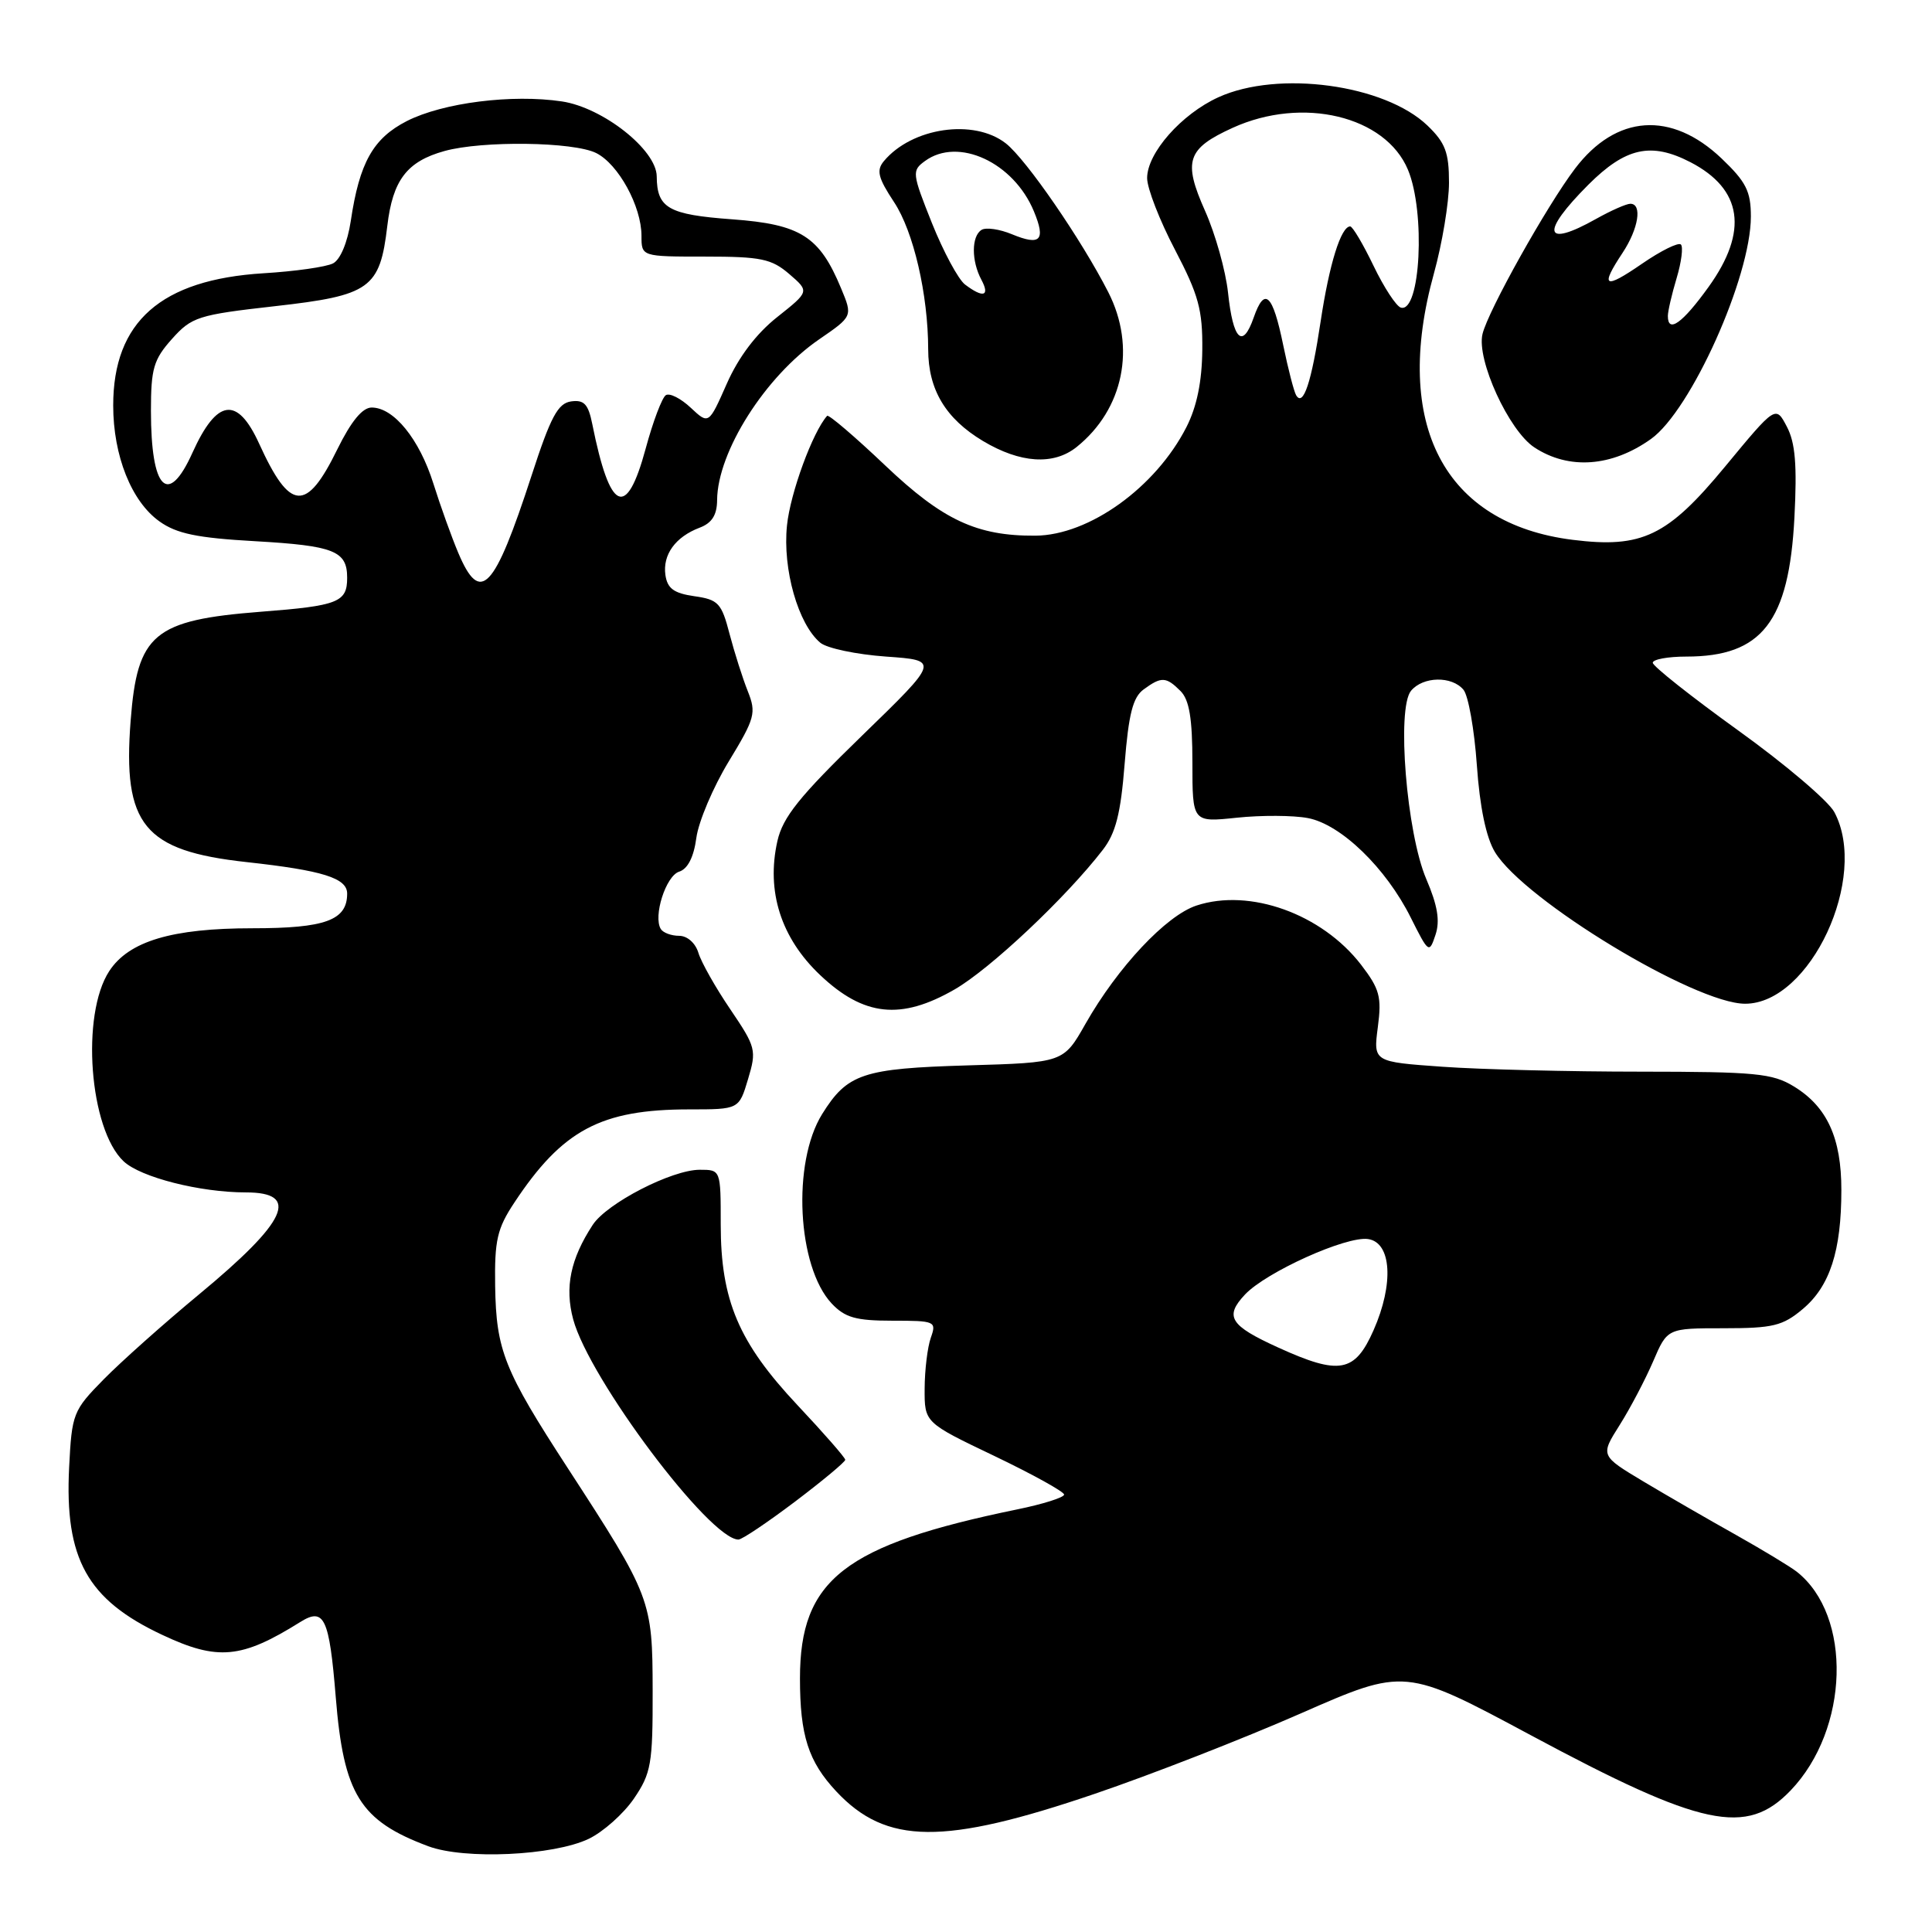 <?xml version="1.0" encoding="UTF-8" standalone="no"?>
<!DOCTYPE svg PUBLIC "-//W3C//DTD SVG 1.1//EN" "http://www.w3.org/Graphics/SVG/1.1/DTD/svg11.dtd" >
<svg xmlns="http://www.w3.org/2000/svg" xmlns:xlink="http://www.w3.org/1999/xlink" version="1.1" viewBox="0 0 256 256">
 <g >
 <path fill="currentColor"
d=" M 78.00 243.66 C 79.92 242.74 82.62 240.34 84.00 238.32 C 86.28 234.97 86.50 233.72 86.48 224.07 C 86.46 211.99 86.30 211.57 75.21 194.50 C 66.79 181.55 65.75 178.93 65.61 170.43 C 65.52 164.35 65.87 162.80 68.14 159.37 C 74.52 149.72 79.62 147.00 91.33 147.00 C 97.92 147.00 97.92 147.00 99.12 142.99 C 100.27 139.16 100.17 138.76 96.77 133.74 C 94.81 130.86 92.91 127.49 92.54 126.25 C 92.15 124.96 91.07 124.00 89.99 124.00 C 88.96 124.00 87.87 123.60 87.56 123.10 C 86.52 121.42 88.23 116.06 89.99 115.50 C 91.13 115.14 91.93 113.57 92.27 111.02 C 92.56 108.86 94.49 104.31 96.56 100.90 C 100.05 95.16 100.23 94.47 99.09 91.60 C 98.41 89.90 97.32 86.47 96.67 84.00 C 95.61 79.91 95.18 79.45 92.00 79.00 C 89.29 78.61 88.43 77.98 88.17 76.19 C 87.79 73.50 89.49 71.14 92.71 69.92 C 94.33 69.31 95.01 68.24 95.02 66.27 C 95.07 59.86 101.40 49.88 108.52 44.98 C 112.99 41.91 112.99 41.91 111.45 38.21 C 108.59 31.31 106.09 29.72 97.01 29.06 C 88.55 28.44 87.05 27.58 87.02 23.37 C 86.99 19.86 79.90 14.26 74.46 13.44 C 67.85 12.45 58.69 13.61 53.91 16.04 C 49.44 18.33 47.63 21.54 46.48 29.28 C 46.05 32.12 45.10 34.40 44.13 34.90 C 43.23 35.37 39.08 35.96 34.90 36.21 C 21.34 37.05 15.00 42.62 15.00 53.73 C 15.00 60.39 17.42 66.45 21.13 69.09 C 23.41 70.72 26.14 71.28 33.77 71.71 C 44.27 72.31 46.00 72.99 46.00 76.56 C 46.00 79.80 44.83 80.27 34.55 81.06 C 20.36 82.17 18.19 83.98 17.31 95.50 C 16.24 109.31 19.06 112.74 32.66 114.23 C 42.78 115.34 46.00 116.35 46.00 118.41 C 46.00 121.94 43.11 123.00 33.45 123.00 C 22.79 123.00 17.07 124.71 14.48 128.67 C 10.69 134.45 11.84 149.62 16.38 153.88 C 18.63 156.00 26.50 158.00 32.58 158.00 C 39.83 158.00 38.07 161.83 26.39 171.50 C 21.74 175.35 16.05 180.42 13.74 182.77 C 9.68 186.90 9.52 187.30 9.16 194.44 C 8.55 206.56 11.56 211.97 21.50 216.63 C 28.85 220.09 32.01 219.79 39.78 214.93 C 42.96 212.94 43.63 214.35 44.49 224.89 C 45.53 237.77 47.70 241.26 56.76 244.64 C 61.57 246.43 73.33 245.89 78.00 243.66 Z  M 145.06 237.69 C 152.45 235.18 164.72 230.39 172.33 227.05 C 186.16 220.98 186.16 220.98 202.83 229.92 C 225.53 242.10 231.42 243.35 237.27 237.24 C 245.04 229.13 245.46 214.08 238.08 208.26 C 237.21 207.58 233.57 205.38 230.00 203.37 C 226.43 201.37 220.92 198.19 217.77 196.31 C 212.05 192.88 212.05 192.88 214.61 188.83 C 216.02 186.60 218.01 182.80 219.05 180.39 C 220.93 176.00 220.93 176.00 228.39 176.00 C 234.93 176.00 236.22 175.69 238.89 173.44 C 242.47 170.43 243.99 165.74 243.99 157.70 C 244.00 150.80 242.10 146.64 237.70 143.96 C 234.86 142.22 232.60 142.01 217.40 142.00 C 208.00 142.00 196.18 141.71 191.14 141.35 C 181.97 140.70 181.97 140.70 182.57 136.10 C 183.10 132.08 182.81 131.04 180.34 127.82 C 175.14 121.09 165.60 117.66 158.54 119.99 C 154.52 121.31 148.10 128.16 143.84 135.65 C 140.92 140.80 140.92 140.80 128.21 141.17 C 114.32 141.58 112.28 142.26 108.94 147.62 C 104.93 154.06 105.63 167.85 110.21 172.73 C 111.97 174.59 113.40 175.00 118.24 175.00 C 123.92 175.00 124.11 175.08 123.34 177.25 C 122.90 178.49 122.53 181.53 122.52 184.00 C 122.50 188.50 122.50 188.50 131.75 192.92 C 136.84 195.36 141.00 197.66 141.00 198.04 C 141.00 198.42 138.19 199.31 134.75 200.01 C 111.88 204.72 106.00 209.30 106.00 222.39 C 106.00 229.96 107.11 233.41 110.81 237.37 C 117.43 244.44 125.00 244.52 145.06 237.69 Z  M 105.35 198.97 C 109.01 196.20 112.00 193.71 112.00 193.43 C 112.00 193.15 109.15 189.89 105.66 186.18 C 97.87 177.88 95.50 172.30 95.50 162.25 C 95.50 155.00 95.50 155.00 92.72 155.00 C 89.02 155.00 80.42 159.43 78.54 162.30 C 75.59 166.81 74.81 170.57 75.95 174.82 C 78.08 182.72 94.05 204.00 97.85 204.00 C 98.32 204.00 101.69 201.73 105.35 198.97 Z  M 126.50 131.10 C 131.23 128.37 141.24 118.94 146.12 112.62 C 147.84 110.40 148.50 107.81 149.02 101.22 C 149.55 94.61 150.11 92.39 151.54 91.35 C 153.89 89.63 154.51 89.65 156.43 91.57 C 157.59 92.74 158.00 95.20 158.00 101.06 C 158.00 108.97 158.00 108.97 163.89 108.35 C 167.13 108.01 171.37 108.03 173.30 108.40 C 177.67 109.22 183.65 115.00 186.94 121.60 C 189.30 126.31 189.38 126.37 190.21 123.87 C 190.83 122.02 190.49 119.98 188.99 116.48 C 186.38 110.39 185.04 93.86 186.97 91.53 C 188.56 89.62 192.38 89.54 193.92 91.40 C 194.56 92.17 195.36 96.66 195.69 101.38 C 196.08 106.96 196.92 110.98 198.09 112.91 C 201.97 119.29 224.59 133.00 231.24 133.00 C 239.87 133.00 247.67 116.24 243.06 107.61 C 242.27 106.13 236.53 101.25 230.31 96.78 C 224.09 92.30 219.00 88.27 219.00 87.82 C 219.00 87.37 221.00 87.00 223.45 87.00 C 233.47 87.00 237.05 82.39 237.77 68.58 C 238.13 61.63 237.89 58.67 236.77 56.54 C 235.29 53.71 235.29 53.71 228.57 61.84 C 220.95 71.06 217.57 72.68 208.39 71.53 C 191.34 69.40 184.47 56.21 190.00 36.24 C 191.10 32.27 192.00 26.85 192.00 24.20 C 192.00 20.19 191.51 18.91 189.14 16.63 C 183.46 11.19 169.37 9.28 161.46 12.88 C 156.55 15.11 152.00 20.27 152.00 23.60 C 152.00 24.95 153.66 29.22 155.69 33.09 C 158.82 39.08 159.36 41.05 159.31 46.35 C 159.27 50.56 158.59 53.88 157.21 56.59 C 153.13 64.59 144.31 70.93 137.19 70.98 C 129.44 71.03 124.92 68.92 117.31 61.69 C 113.27 57.85 109.80 54.89 109.60 55.10 C 107.69 57.23 104.72 65.32 104.28 69.62 C 103.68 75.42 105.76 82.72 108.70 85.17 C 109.58 85.90 113.49 86.72 117.40 87.00 C 124.50 87.50 124.50 87.50 114.20 97.50 C 105.91 105.55 103.73 108.27 103.01 111.44 C 101.51 118.10 103.48 124.28 108.66 129.19 C 114.45 134.68 119.37 135.21 126.50 131.10 Z  M 218.76 58.17 C 224.05 54.40 232.00 36.71 232.00 28.69 C 232.00 25.34 231.36 24.09 228.11 20.99 C 221.46 14.67 214.14 15.17 208.70 22.34 C 204.97 27.25 197.17 41.19 196.44 44.26 C 195.62 47.66 199.93 57.07 203.32 59.29 C 207.88 62.28 213.57 61.87 218.76 58.17 Z  M 142.66 59.23 C 148.88 54.24 150.57 45.99 146.85 38.71 C 143.31 31.77 136.00 21.14 133.28 19.00 C 129.06 15.69 120.83 16.89 117.11 21.36 C 116.10 22.58 116.35 23.57 118.46 26.77 C 121.05 30.67 122.98 39.02 122.99 46.30 C 123.00 51.63 125.29 55.46 130.24 58.43 C 135.19 61.39 139.60 61.68 142.66 59.23 Z  M 60.72 73.25 C 59.85 71.19 58.36 67.05 57.42 64.06 C 55.57 58.18 52.18 54.00 49.25 54.00 C 48.02 54.00 46.53 55.82 44.70 59.53 C 40.59 67.93 38.43 67.77 34.34 58.79 C 31.45 52.45 28.74 52.82 25.50 59.99 C 22.26 67.19 20.00 64.90 20.00 54.43 C 20.00 48.84 20.35 47.64 22.78 44.92 C 25.40 41.99 26.23 41.72 36.43 40.57 C 49.06 39.15 50.34 38.24 51.32 29.93 C 52.04 23.86 53.92 21.39 58.90 20.01 C 63.92 18.62 76.00 18.78 79.00 20.28 C 81.94 21.75 85.00 27.34 85.00 31.25 C 85.00 34.00 85.00 34.00 93.44 34.00 C 100.83 34.00 102.23 34.29 104.58 36.31 C 107.26 38.62 107.26 38.62 102.99 42.01 C 100.22 44.20 97.87 47.30 96.31 50.83 C 93.91 56.26 93.91 56.26 91.53 54.03 C 90.22 52.80 88.74 52.04 88.23 52.36 C 87.73 52.67 86.52 55.86 85.55 59.46 C 83.00 68.87 80.82 67.87 78.48 56.19 C 77.95 53.54 77.39 52.95 75.67 53.19 C 73.92 53.44 72.96 55.24 70.44 63.00 C 65.47 78.26 63.65 80.18 60.72 73.25 Z  M 169.38 178.56 C 162.96 175.64 162.22 174.46 164.97 171.53 C 167.78 168.55 178.37 163.77 181.27 164.18 C 184.39 164.63 184.72 170.12 182.00 176.27 C 179.52 181.88 177.49 182.25 169.38 178.56 Z  M 171.75 52.38 C 171.46 51.90 170.69 48.92 170.04 45.77 C 168.64 38.93 167.57 37.92 166.12 42.08 C 164.65 46.29 163.39 45.07 162.72 38.78 C 162.41 35.88 161.04 31.00 159.68 27.95 C 156.73 21.33 157.28 19.69 163.35 16.93 C 172.59 12.73 183.58 15.36 186.56 22.49 C 188.91 28.11 188.22 41.51 185.62 40.76 C 185.01 40.58 183.38 38.09 182.00 35.22 C 180.62 32.35 179.23 30.01 178.91 30.00 C 177.69 30.00 176.14 34.96 174.99 42.60 C 173.78 50.67 172.69 53.94 171.75 52.38 Z  M 221.00 41.87 C 221.00 41.24 221.52 38.99 222.16 36.86 C 222.80 34.73 223.05 32.72 222.73 32.40 C 222.41 32.07 220.08 33.22 217.57 34.95 C 212.56 38.40 211.98 38.06 215.00 33.50 C 217.11 30.31 217.64 27.00 216.03 27.00 C 215.50 27.00 213.46 27.90 211.50 29.00 C 204.54 32.91 204.08 30.87 210.47 24.47 C 215.41 19.54 218.78 18.80 223.99 21.49 C 230.88 25.06 231.70 30.63 226.41 38.00 C 222.93 42.84 221.00 44.22 221.00 41.87 Z  M 127.87 37.70 C 126.98 37.02 125.01 33.36 123.49 29.57 C 120.85 22.96 120.81 22.61 122.56 21.34 C 126.96 18.11 134.31 21.51 137.00 28.01 C 138.59 31.85 137.87 32.60 134.09 31.04 C 132.46 30.36 130.64 30.10 130.06 30.46 C 128.71 31.30 128.70 34.57 130.04 37.07 C 131.21 39.26 130.28 39.53 127.87 37.70 Z "/>
</g>
</svg>